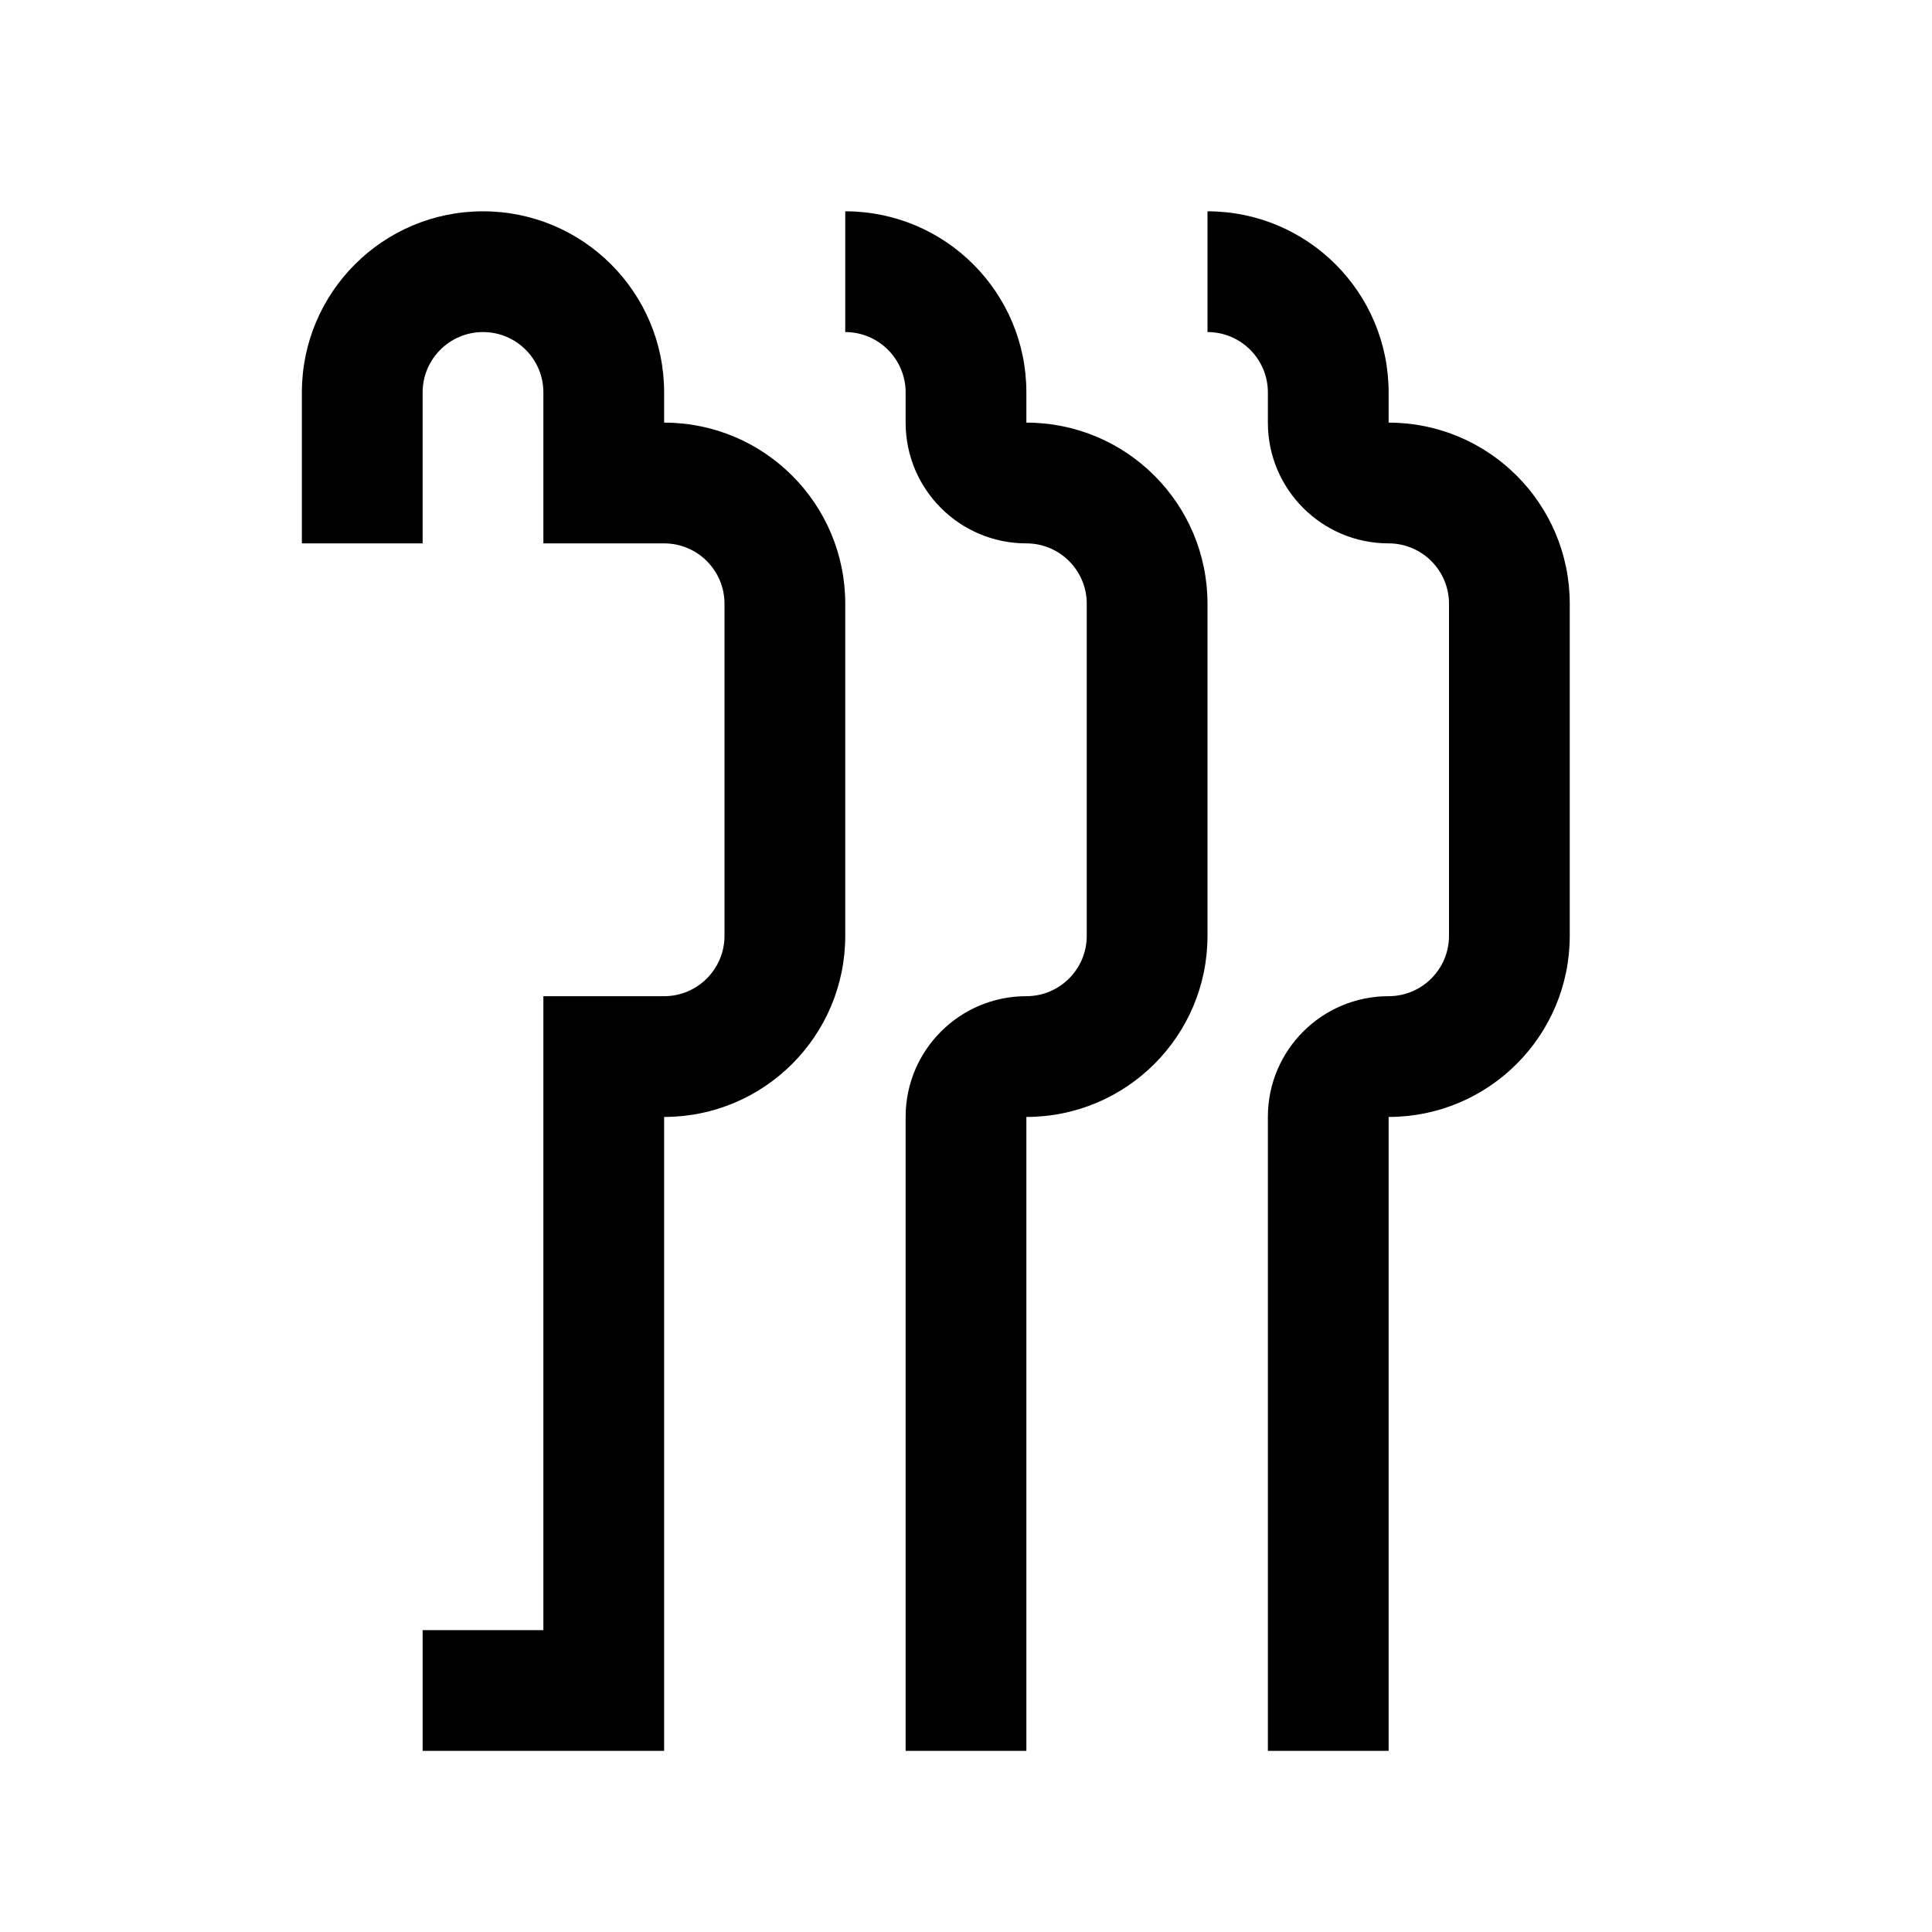 <svg width="32" height="32" viewBox="0 0 32 32" fill="none" xmlns="http://www.w3.org/2000/svg">
    <path fill-rule="evenodd" clip-rule="evenodd"
          d="M8 5.5C7.448 5.5 7 5.948 7 6.5V9H5V6.5C5 4.843 6.343 3.5 8 3.5C9.657 3.5 11 4.843 11 6.5V7C12.657 7 14 8.343 14 10V15.5C14 17.157 12.657 18.5 11 18.5V29H7V27H9V16.5H11C11.552 16.5 12 16.052 12 15.5V10C12 9.448 11.552 9 11 9H9V6.5C9 5.948 8.552 5.5 8 5.5ZM14 3.5C15.657 3.5 17 4.843 17 6.5V7C18.657 7 20 8.343 20 10V15.5C20 17.157 18.657 18.5 17 18.5V29H15V18.5C15 17.395 15.895 16.5 17 16.5C17.552 16.5 18 16.052 18 15.5V10C18 9.448 17.552 9 17 9C15.895 9 15 8.105 15 7V6.5C15 5.948 14.552 5.5 14 5.5V3.5ZM20 3.5C21.657 3.5 23 4.843 23 6.5V7C24.657 7 26 8.343 26 10V15.5C26 17.157 24.657 18.5 23 18.5V29H21V18.5C21 17.395 21.895 16.5 23 16.5C23.552 16.5 24 16.052 24 15.5V10C24 9.448 23.552 9 23 9C21.895 9 21 8.105 21 7V6.5C21 5.948 20.552 5.5 20 5.5V3.5Z"
          fill="currentColor"/>
</svg>
